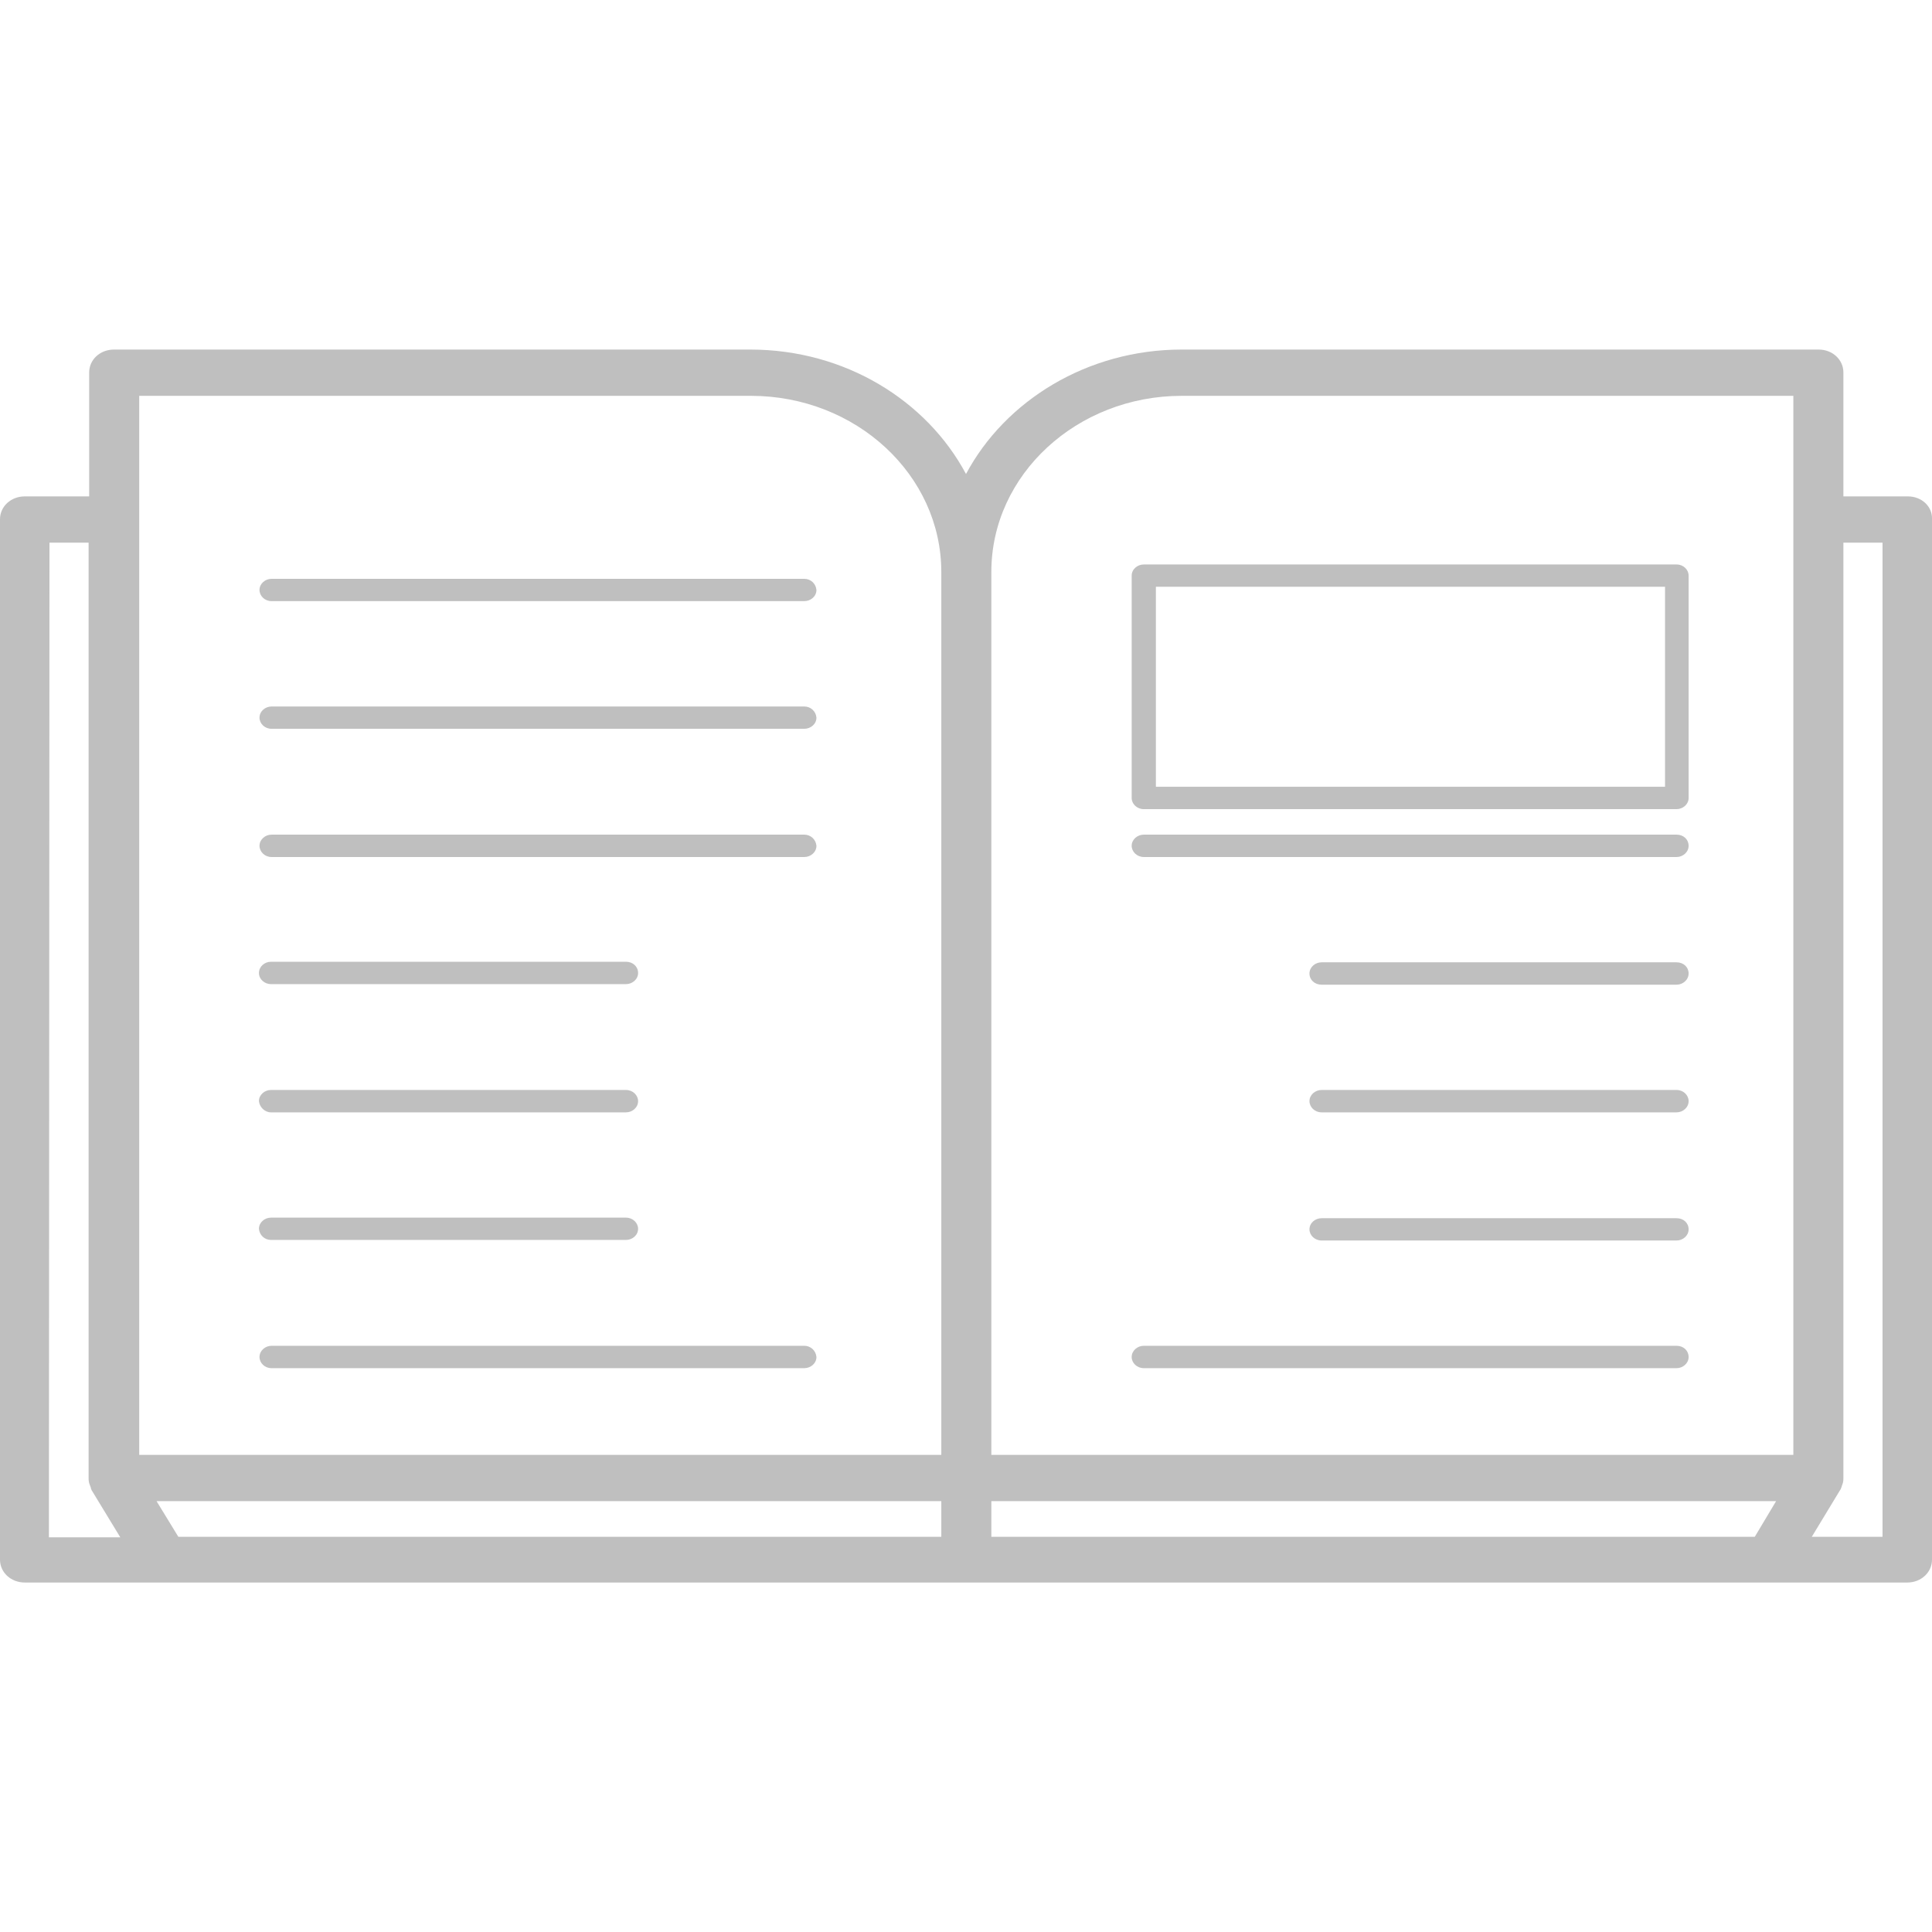 <?xml version="1.0" standalone="no"?><!-- Generator: Gravit.io --><svg xmlns="http://www.w3.org/2000/svg" xmlns:xlink="http://www.w3.org/1999/xlink" style="isolation:isolate" viewBox="325.478 638.724 24.092 24.092" width="24.092" height="24.092"><g><rect x="325.478" y="638.724" width="24.092" height="24.092" transform="matrix(1,0,0,1,0,0)" fill="none"/><path d=" M 349.269 644.914 L 348.465 644.914 L 348.465 643.368 C 348.465 643.209 348.329 643.083 348.157 643.083 L 340.214 643.083 C 339.038 643.083 338.012 643.72 337.524 644.635 C 337.036 643.72 336.017 643.083 334.834 643.083 L 326.899 643.083 C 326.726 643.083 326.59 643.209 326.59 643.368 L 326.59 644.914 L 325.787 644.914 C 325.614 644.914 325.478 645.04 325.478 645.199 L 325.478 658.173 C 325.478 658.332 325.614 658.458 325.787 658.458 L 349.262 658.458 C 349.434 658.458 349.57 658.332 349.57 658.173 L 349.57 645.199 C 349.577 645.04 349.441 644.914 349.269 644.914 L 349.269 644.914 Z  M 337.84 645.856 C 337.84 644.642 338.909 643.66 340.214 643.66 L 347.841 643.66 L 347.841 656.866 L 337.84 656.866 L 337.84 645.856 Z  M 327.214 643.66 L 334.841 643.66 C 336.154 643.66 337.216 644.648 337.216 645.856 L 337.216 656.866 L 327.214 656.866 L 327.214 643.66 Z  M 326.095 645.491 L 326.583 645.491 L 326.583 657.165 C 326.583 657.198 326.59 657.224 326.604 657.257 C 326.604 657.264 326.612 657.271 326.612 657.284 C 326.612 657.291 326.619 657.297 326.619 657.304 L 326.978 657.894 L 326.088 657.894 L 326.095 645.491 L 326.095 645.491 Z  M 327.43 657.443 L 337.216 657.443 L 337.216 657.888 L 327.702 657.888 L 327.43 657.443 L 327.43 657.443 Z  M 337.84 657.888 L 337.84 657.443 L 347.626 657.443 L 347.36 657.888 L 337.84 657.888 Z  M 348.96 657.888 L 348.071 657.888 L 348.429 657.297 C 348.436 657.291 348.436 657.284 348.436 657.277 C 348.444 657.271 348.444 657.264 348.444 657.257 C 348.458 657.224 348.465 657.198 348.465 657.165 L 348.465 645.491 L 348.953 645.491 L 348.953 657.888 L 348.96 657.888 L 348.96 657.888 Z  M 335.508 645.942 L 328.864 645.942 C 328.786 645.942 328.714 646.001 328.714 646.081 C 328.714 646.154 328.778 646.22 328.864 646.22 L 335.508 646.22 C 335.587 646.22 335.659 646.161 335.659 646.081 C 335.652 646.001 335.587 645.942 335.508 645.942 Z  M 335.508 647.534 L 328.864 647.534 C 328.786 647.534 328.714 647.593 328.714 647.673 C 328.714 647.746 328.778 647.812 328.864 647.812 L 335.508 647.812 C 335.587 647.812 335.659 647.753 335.659 647.673 C 335.652 647.593 335.587 647.534 335.508 647.534 Z  M 335.508 649.132 L 328.864 649.132 C 328.786 649.132 328.714 649.192 328.714 649.271 C 328.714 649.344 328.778 649.411 328.864 649.411 L 335.508 649.411 C 335.587 649.411 335.659 649.351 335.659 649.271 C 335.652 649.192 335.587 649.132 335.508 649.132 Z  M 335.508 655.506 L 328.864 655.506 C 328.786 655.506 328.714 655.566 328.714 655.646 C 328.714 655.719 328.778 655.785 328.864 655.785 L 335.508 655.785 C 335.587 655.785 335.659 655.725 335.659 655.646 C 335.652 655.566 335.587 655.506 335.508 655.506 Z  M 328.857 650.996 L 333.284 650.996 C 333.363 650.996 333.435 650.936 333.435 650.857 C 333.435 650.777 333.37 650.717 333.284 650.717 L 328.857 650.717 C 328.778 650.717 328.707 650.777 328.707 650.857 C 328.707 650.936 328.778 650.996 328.857 650.996 Z  M 328.857 652.595 L 333.284 652.595 C 333.363 652.595 333.435 652.535 333.435 652.455 C 333.435 652.382 333.37 652.316 333.284 652.316 L 328.857 652.316 C 328.778 652.316 328.707 652.376 328.707 652.455 C 328.714 652.528 328.778 652.595 328.857 652.595 Z  M 328.857 654.186 L 333.284 654.186 C 333.363 654.186 333.435 654.127 333.435 654.047 C 333.435 653.974 333.37 653.908 333.284 653.908 L 328.857 653.908 C 328.778 653.908 328.707 653.968 328.707 654.047 C 328.714 654.127 328.778 654.186 328.857 654.186 Z  M 346.385 649.132 L 339.741 649.132 C 339.662 649.132 339.59 649.192 339.59 649.271 C 339.59 649.344 339.655 649.411 339.741 649.411 L 346.385 649.411 C 346.463 649.411 346.535 649.351 346.535 649.271 C 346.535 649.192 346.471 649.132 346.385 649.132 Z  M 346.385 655.506 L 339.741 655.506 C 339.662 655.506 339.59 655.566 339.59 655.646 C 339.59 655.719 339.655 655.785 339.741 655.785 L 346.385 655.785 C 346.463 655.785 346.535 655.725 346.535 655.646 C 346.535 655.566 346.471 655.506 346.385 655.506 Z  M 346.385 650.724 L 341.958 650.724 C 341.879 650.724 341.807 650.784 341.807 650.863 C 341.807 650.943 341.872 651.003 341.958 651.003 L 346.385 651.003 C 346.463 651.003 346.535 650.943 346.535 650.863 C 346.535 650.784 346.471 650.724 346.385 650.724 Z  M 346.385 652.316 L 341.958 652.316 C 341.879 652.316 341.807 652.376 341.807 652.455 C 341.807 652.528 341.872 652.595 341.958 652.595 L 346.385 652.595 C 346.463 652.595 346.535 652.535 346.535 652.455 C 346.535 652.382 346.471 652.316 346.385 652.316 Z  M 346.385 653.915 L 341.958 653.915 C 341.879 653.915 341.807 653.974 341.807 654.054 C 341.807 654.127 341.872 654.193 341.958 654.193 L 346.385 654.193 C 346.463 654.193 346.535 654.133 346.535 654.054 C 346.535 653.974 346.471 653.915 346.385 653.915 Z  M 346.385 645.763 L 339.741 645.763 C 339.662 645.763 339.59 645.822 339.59 645.902 L 339.59 648.675 C 339.59 648.748 339.655 648.814 339.741 648.814 L 346.385 648.814 C 346.463 648.814 346.535 648.754 346.535 648.675 L 346.535 645.902 C 346.535 645.829 346.471 645.763 346.385 645.763 Z  M 346.241 648.535 L 339.892 648.535 L 339.892 646.041 L 346.241 646.041 L 346.241 648.535 Z " fill="rgb(191,191,191)"/></g></svg>